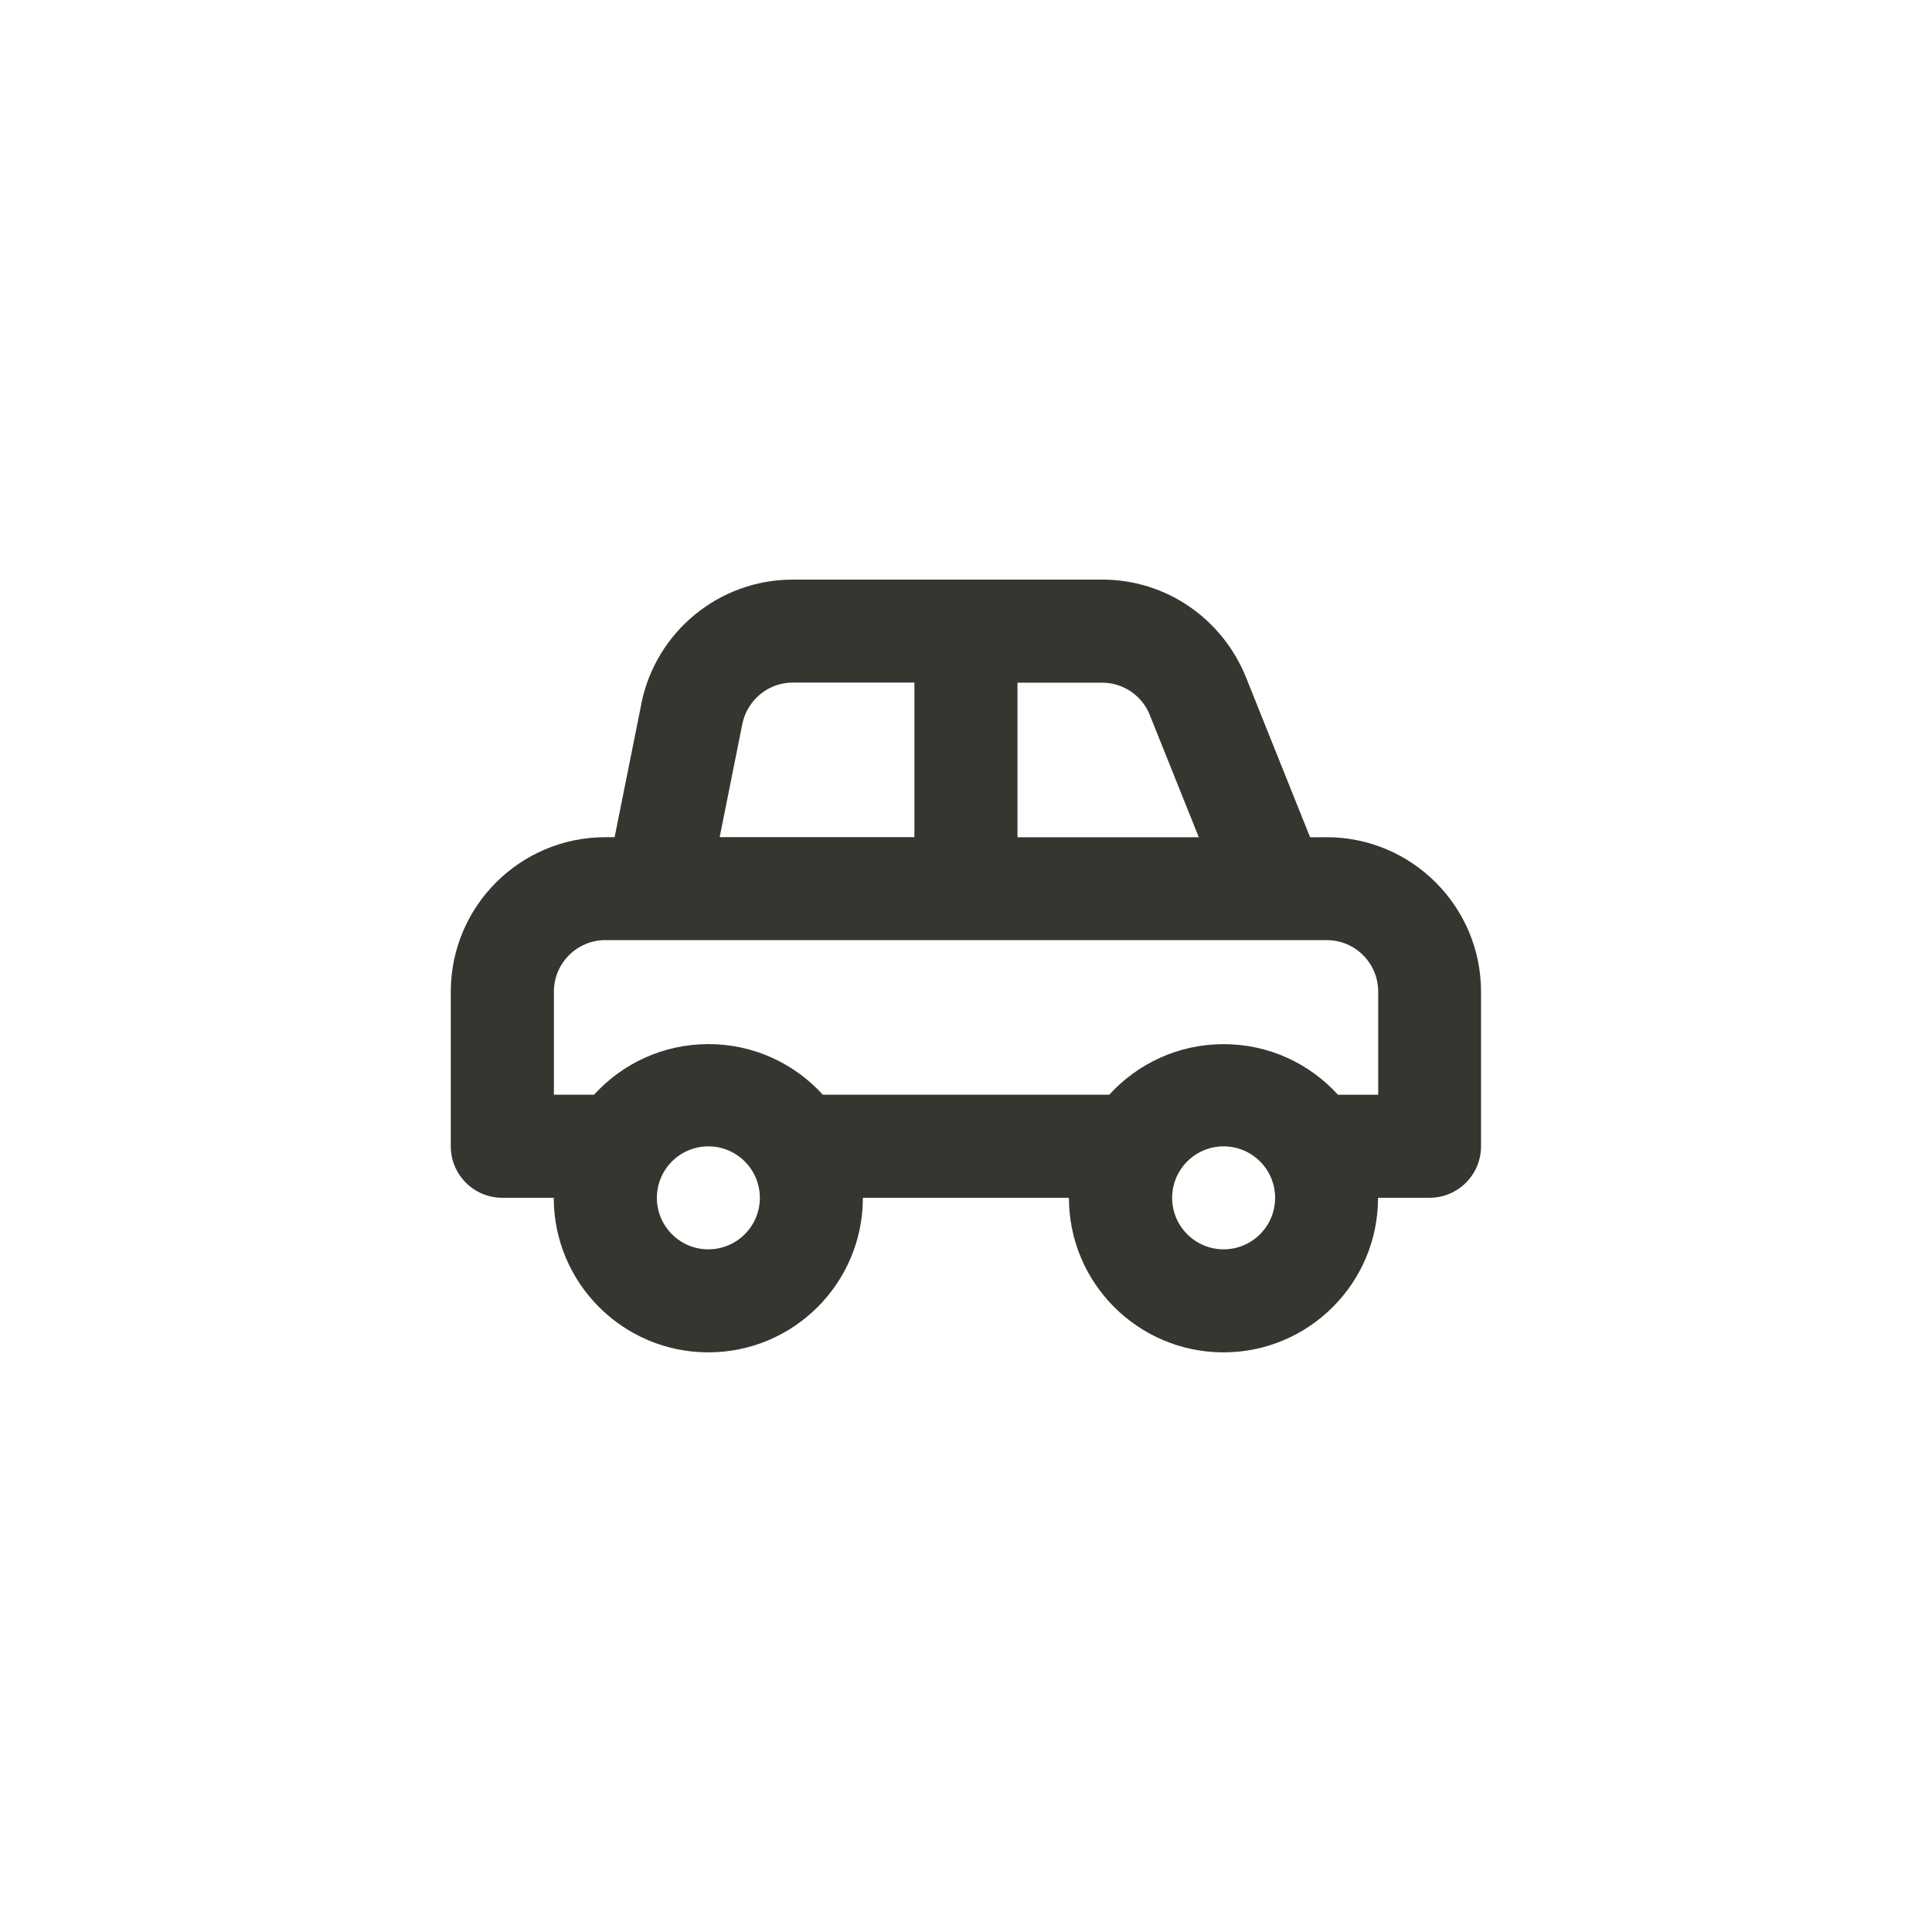 <!-- Generated by IcoMoon.io -->
<svg version="1.1" xmlns="http://www.w3.org/2000/svg" width="40" height="40" viewBox="0 0 40 40">
<title>ul-car-sideview</title>
<path fill="#37352f" d="M27.466 17.334h-0.342l-1.334-3.328c-0.486-1.185-1.63-2.004-2.965-2.006h-6.4c-0.002 0-0.006 0-0.009 0-1.545 0-2.834 1.094-3.134 2.55l-0.003 0.021-0.554 2.762h-0.192c-1.767 0-3.2 1.433-3.2 3.2v0 3.2c0 0.589 0.478 1.066 1.066 1.066v0h1.066c0 1.767 1.433 3.2 3.2 3.2s3.2-1.433 3.2-3.2v0h4.266c0 1.767 1.433 3.2 3.2 3.2s3.2-1.433 3.2-3.2v0h1.066c0.589 0 1.066-0.478 1.066-1.066v0-3.2c0-1.767-1.433-3.2-3.2-3.2v0zM21.066 14.134h1.76c0.443 0.004 0.822 0.278 0.978 0.665l0.002 0.007 1.014 2.528h-3.754zM15.37 14.986c0.102-0.49 0.531-0.854 1.045-0.854 0.007 0 0.015 0 0.022 0h2.495v3.2h-4.032zM14.666 25.866c-0.589 0-1.066-0.478-1.066-1.066s0.478-1.066 1.066-1.066c0.589 0 1.066 0.478 1.066 1.066v0c0 0.589-0.478 1.066-1.066 1.066v0zM25.334 25.866c-0.589 0-1.066-0.478-1.066-1.066s0.478-1.066 1.066-1.066c0.589 0 1.066 0.478 1.066 1.066v0c0 0.589-0.478 1.066-1.066 1.066v0zM28.534 22.666h-0.832c-0.587-0.645-1.43-1.048-2.368-1.048s-1.781 0.403-2.366 1.045l-0.002 0.002h-5.93c-0.587-0.645-1.43-1.048-2.368-1.048s-1.781 0.403-2.366 1.045l-0.002 0.002h-0.832v-2.134c0-0.589 0.478-1.066 1.066-1.066v0h14.934c0.589 0 1.066 0.478 1.066 1.066v0z"></path>
</svg>

